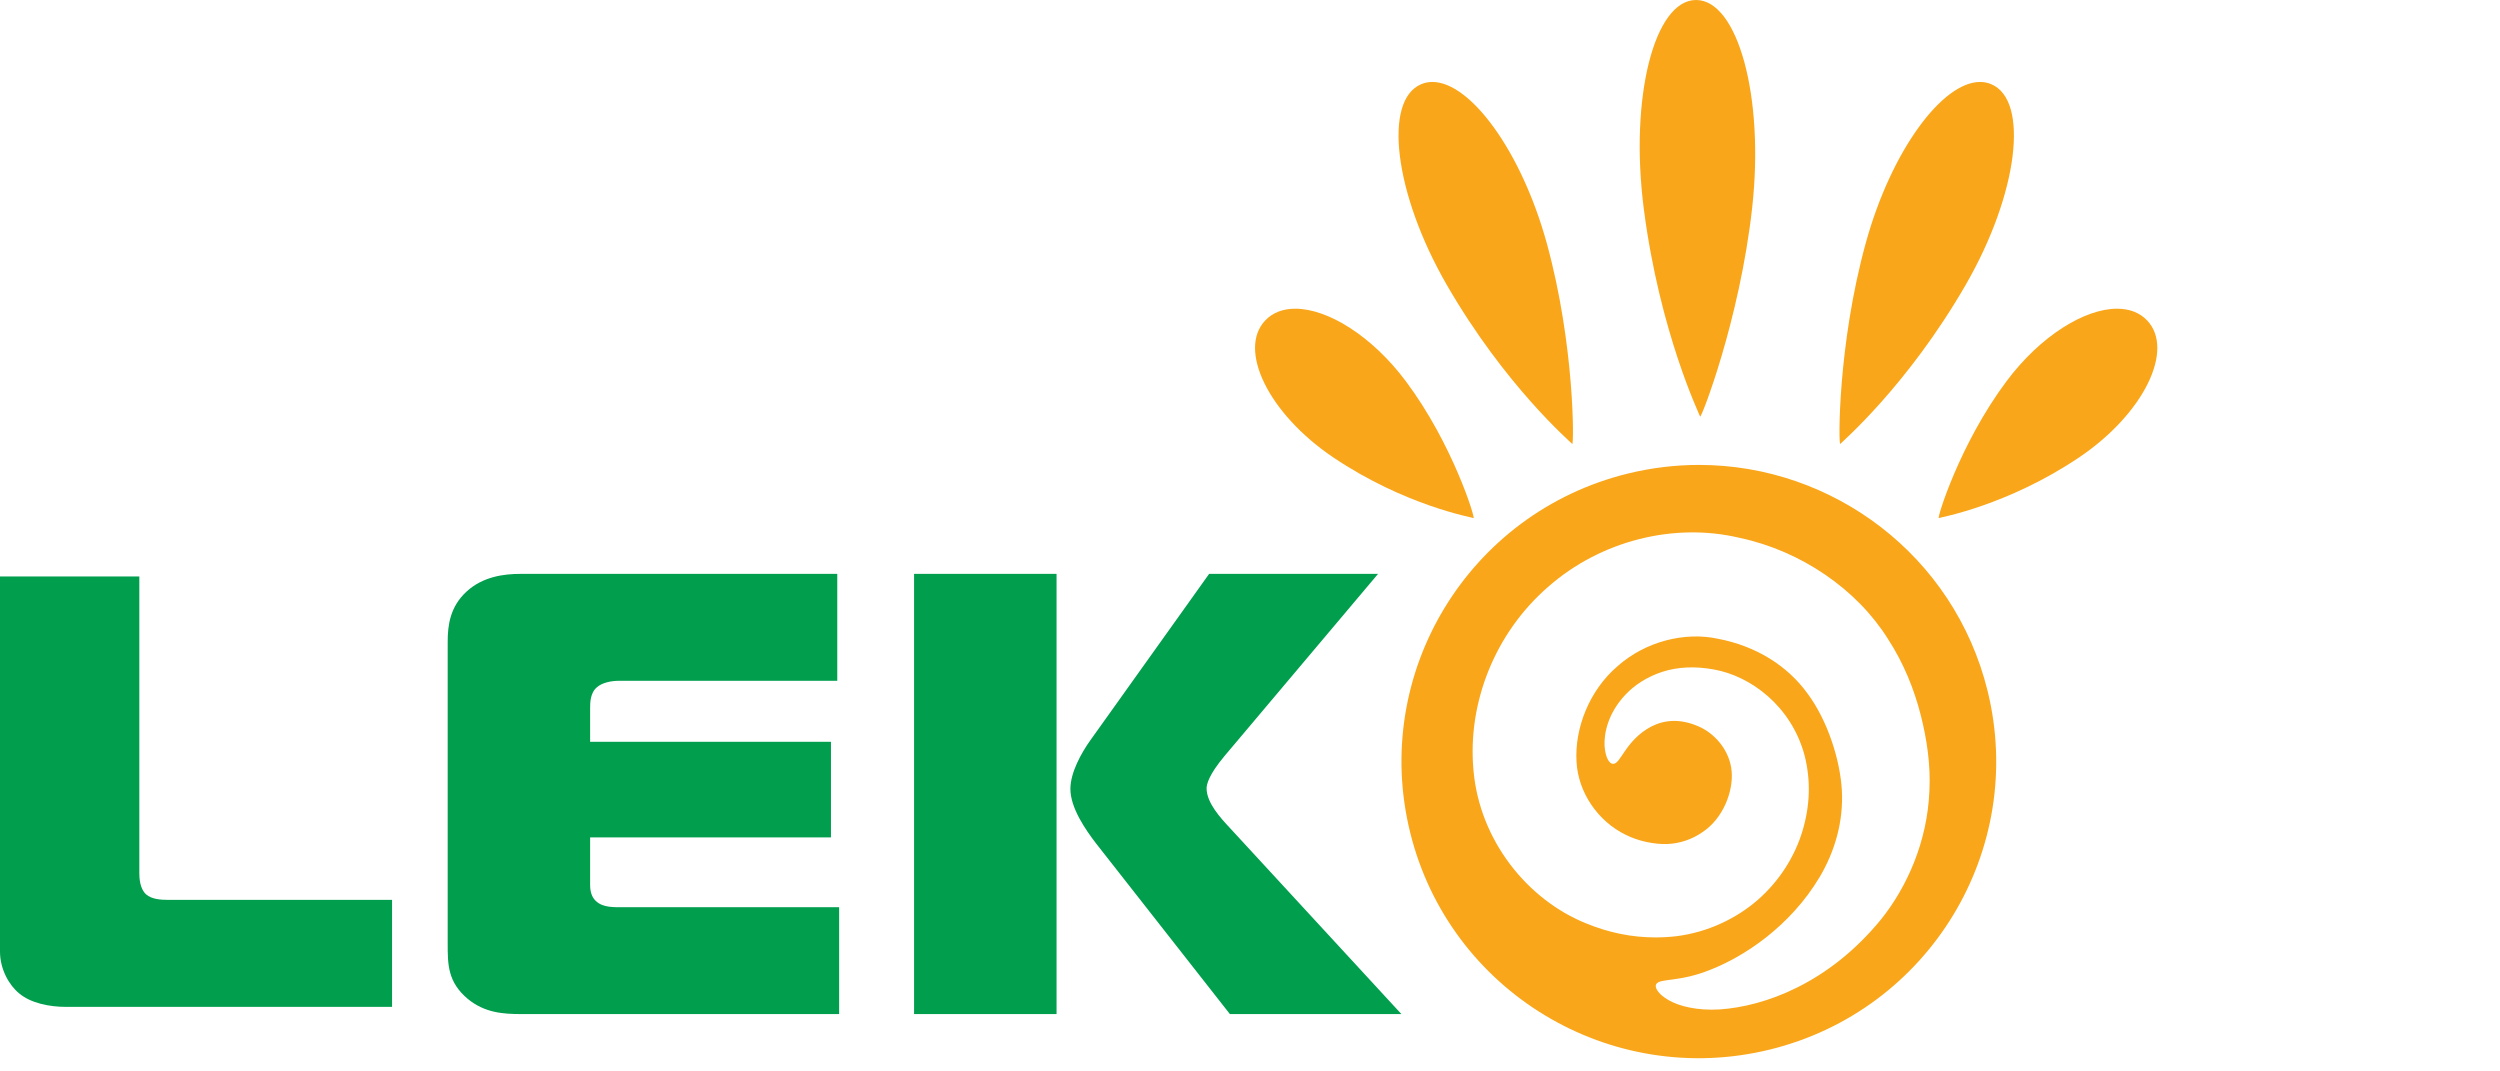 <svg width="119" height="51" viewBox="0 0 119 51" version="1.1" xmlns="http://www.w3.org/2000/svg" xmlns:xlink="http://www.w3.org/1999/xlink">
<title>Page 1</title>
<desc>Created using Figma</desc>
<g id="Canvas" transform="translate(4533 -202)">
<g id="Page 1">
<g id="Fill 1">
<use xlink:href="#path0_fill" transform="translate(-4473.26 216.694)" fill="#F9A61A"/>
</g>
<g id="Fill 3">
<use xlink:href="#path1_fill" transform="translate(-4466.43 205.901)" fill="#F9A61A"/>
</g>
<g id="Fill 5">
<use xlink:href="#path2_fill" transform="translate(-4440.72 216.694)" fill="#F9A61A"/>
</g>
<g id="Fill 7">
<use xlink:href="#path3_fill" transform="translate(-4445.44 205.901)" fill="#F9A61A"/>
</g>
<g id="Fill 9">
<use xlink:href="#path4_fill" transform="translate(-4454.95 202)" fill="#F9A61A"/>
</g>
<g id="Fill 11">
<use xlink:href="#path5_fill" transform="translate(-4511.69 229.317)" fill="#009E4D"/>
</g>
<g id="Fill 13">
<use xlink:href="#path6_fill" transform="translate(-4489.49 229.317)" fill="#009E4D"/>
</g>
<g id="Fill 15">
<use xlink:href="#path7_fill" transform="translate(-4533 229.439)" fill="#009E4D"/>
</g>
<g id="Group 19">
<mask id="mask0_outline" mask-type="alpha">
<g id="Clip 18">
<use xlink:href="#path8_fill" transform="translate(-4435.56 229.439)" fill="#FFFFFF"/>
</g>
</mask>
<g id="Fill 17" mask="url(#mask0_outline)">
<use xlink:href="#path9_fill" transform="translate(-4435.56 229.439)" fill="#009E4D"/>
</g>
</g>
<g id="Group 22">
<g id="Fill 20">
<use xlink:href="#path10_fill" transform="translate(-4466.29 224.13)" fill="#F9A61A"/>
</g>
</g>
</g>
</g>
<defs>
<path id="path0_fill" fill-rule="evenodd" d="M 0.488 0.556C -0.837 1.947 0.636 4.994 3.717 7.074C 7.131 9.373 10.335 9.934 10.402 9.966C 10.497 10.006 9.423 6.455 7.175 3.449C 5.554 1.283 3.452 0 1.916 0C 1.343 0 0.848 0.178 0.488 0.556Z"/>
<path id="path1_fill" fill-rule="evenodd" d="M 1.083 0.105C -0.741 0.866 -0.211 5.313 2.298 9.662C 5.077 14.476 8.207 17.153 8.268 17.231C 8.35 17.337 8.4 12.565 7.056 7.676C 5.846 3.285 3.415 0 1.611 0C 1.427 0 1.25 0.034 1.083 0.105Z"/>
<path id="path2_fill" fill-rule="evenodd" d="M 3.233 3.449C 0.985 6.455 -0.089 10.006 0.006 9.966C 0.074 9.934 3.277 9.373 6.692 7.074C 9.773 4.994 11.246 1.947 9.921 0.556C 9.559 0.178 9.065 0 8.493 0C 6.956 0 4.854 1.283 3.233 3.449Z"/>
<path id="path3_fill" fill-rule="evenodd" d="M 1.248 7.676C -0.097 12.565 -0.048 17.336 0.036 17.23C 0.096 17.152 3.226 14.475 6.005 9.662C 8.515 5.312 9.044 0.865 7.219 0.105C 7.051 0.034 6.874 0 6.692 0C 4.887 0 2.456 3.285 1.248 7.676Z"/>
<path id="path4_fill" fill-rule="evenodd" d="M 2.671 0C 0.699 0.018 -0.49 4.629 0.195 9.941C 0.954 15.821 2.848 19.728 2.875 19.83C 2.91 19.968 4.755 15.266 5.353 9.889C 5.943 4.579 4.657 0 2.684 0L 2.671 0Z"/>
<path id="path5_fill" fill-rule="evenodd" d="M 3.511 20.953C 2.641 20.953 1.77 20.895 0.96 20.235C 0 19.428 0 18.59 0 17.602L 0 3.234C 0 2.427 0.119 1.557 0.901 0.839C 1.681 0.121 2.701 0 3.451 0L 18.544 0L 18.544 5.089L 8.162 5.089C 7.772 5.089 7.351 5.18 7.113 5.389C 6.78 5.657 6.78 6.137 6.78 6.407L 6.78 7.993L 18.244 7.993L 18.244 12.543L 6.78 12.543L 6.78 14.816C 6.78 15.238 6.932 15.476 7.082 15.595C 7.413 15.895 7.953 15.866 8.371 15.866L 18.633 15.866L 18.633 20.953L 3.511 20.953Z"/>
<path id="path6_fill" fill-rule="evenodd" d="M 15.033 20.953L 8.671 12.841C 8.162 12.182 7.441 11.136 7.441 10.238C 7.441 9.46 7.953 8.531 8.403 7.903L 14.044 0L 22.085 0L 14.792 8.651C 14.013 9.578 13.924 10.028 13.924 10.208C 13.924 10.896 14.584 11.614 15.033 12.094L 23.196 20.953L 15.033 20.953ZM 0 20.953L 6.782 20.953L 6.782 0L 0 0L 0 20.953Z"/>
<path id="path7_fill" fill-rule="evenodd" d="M 3.14 20.488C 2.348 20.488 1.468 20.313 0.911 19.845C 0.44 19.463 0 18.704 0 17.854L 0 0L 6.632 0L 6.632 14.137C 6.632 14.371 6.661 14.868 6.953 15.132C 7.219 15.367 7.657 15.395 8.009 15.395L 18.662 15.395L 18.662 20.488L 3.14 20.488Z"/>
<path id="path8_fill" fill-rule="evenodd" d="M 21.097 20.489L 21.097 0L 0 0L 0 20.489L 21.097 20.489Z"/>
<path id="path9_fill" fill-rule="evenodd" d="M 0 3.923C 0 2.987 0.059 1.816 0.792 0.996C 1.556 0.147 2.759 0 3.551 0L 14.73 0C 16.021 0 18.279 0 19.631 1.991C 20.51 3.308 20.687 5.122 20.687 6.675C 20.687 7.61 20.628 10.04 19.924 11.708C 19.162 13.524 17.694 14.255 16.109 14.255L 15.229 14.255L 15.229 14.371L 21.097 20.489L 13.116 20.489L 9.155 15.161C 8.48 14.255 7.746 13.377 7.746 12.382L 7.746 11.943C 7.746 10.568 9.008 9.629 10.709 9.629L 11.766 9.629C 12.352 9.629 13.146 9.573 13.614 9.015C 13.937 8.607 14.055 7.845 14.055 7.318C 14.055 6.205 13.703 5.737 13.556 5.59C 13.057 5.064 12.324 5.094 11.707 5.094L 8.041 5.094C 7.659 5.094 7.306 5.122 7.013 5.415C 6.602 5.797 6.63 6.205 6.63 6.703L 6.63 20.489L 0 20.489L 0 3.923Z"/>
<path id="path10_fill" fill-rule="evenodd" d="M 10.775 0.412C 3.184 2.276 -1.454 9.921 0.413 17.492C 2.278 25.063 9.945 29.692 17.535 27.829C 25.124 25.966 29.763 18.32 27.897 10.748C 26.308 4.31 20.527 0.001 14.166 0C 13.046 0 11.91 0.134 10.775 0.412ZM 8.775 21.817C 5.994 20.692 3.716 17.874 3.427 14.531C 3.136 11.332 4.441 8.014 6.974 5.81C 9.491 3.592 12.991 2.733 16.089 3.47C 19.006 4.087 21.673 5.912 23.157 8.284C 23.914 9.452 24.405 10.689 24.711 11.883C 25.011 13.048 25.193 14.295 25.13 15.513C 25.031 17.952 24.052 20.102 22.834 21.626C 20.331 24.695 17.267 25.773 15.156 25.918C 14.083 25.984 13.216 25.769 12.705 25.471C 12.184 25.169 12.04 24.852 12.126 24.712C 12.318 24.42 13.232 24.641 14.771 24.003C 16.266 23.405 18.484 22.01 19.918 19.597C 20.621 18.402 21.046 16.988 20.962 15.483C 20.879 14.036 20.284 12.166 19.327 10.88C 18.367 9.554 16.881 8.625 15.075 8.277C 13.47 7.927 11.603 8.411 10.286 9.58C 8.944 10.728 8.24 12.525 8.332 14.123C 8.41 15.618 9.378 16.973 10.659 17.599C 11.272 17.913 12.049 18.066 12.652 18.046C 13.256 18.02 13.835 17.822 14.324 17.482C 15.316 16.834 15.803 15.526 15.716 14.581C 15.634 13.617 14.937 12.782 14.126 12.441C 13.267 12.069 12.528 12.132 11.904 12.446C 10.65 13.102 10.436 14.265 10.066 14.228C 9.907 14.228 9.705 13.959 9.667 13.367C 9.64 12.792 9.815 11.836 10.659 10.939C 11.075 10.496 11.666 10.095 12.407 9.852C 13.167 9.604 14.007 9.577 14.877 9.739C 16.619 10.047 18.56 11.478 19.189 13.832C 19.49 15.017 19.45 16.22 19.088 17.423C 18.727 18.626 18.007 19.784 16.973 20.694C 15.936 21.599 14.579 22.244 13.092 22.433C 12.755 22.472 12.422 22.491 12.093 22.491C 10.963 22.491 9.865 22.267 8.775 21.817Z"/>
</defs>
</svg>
